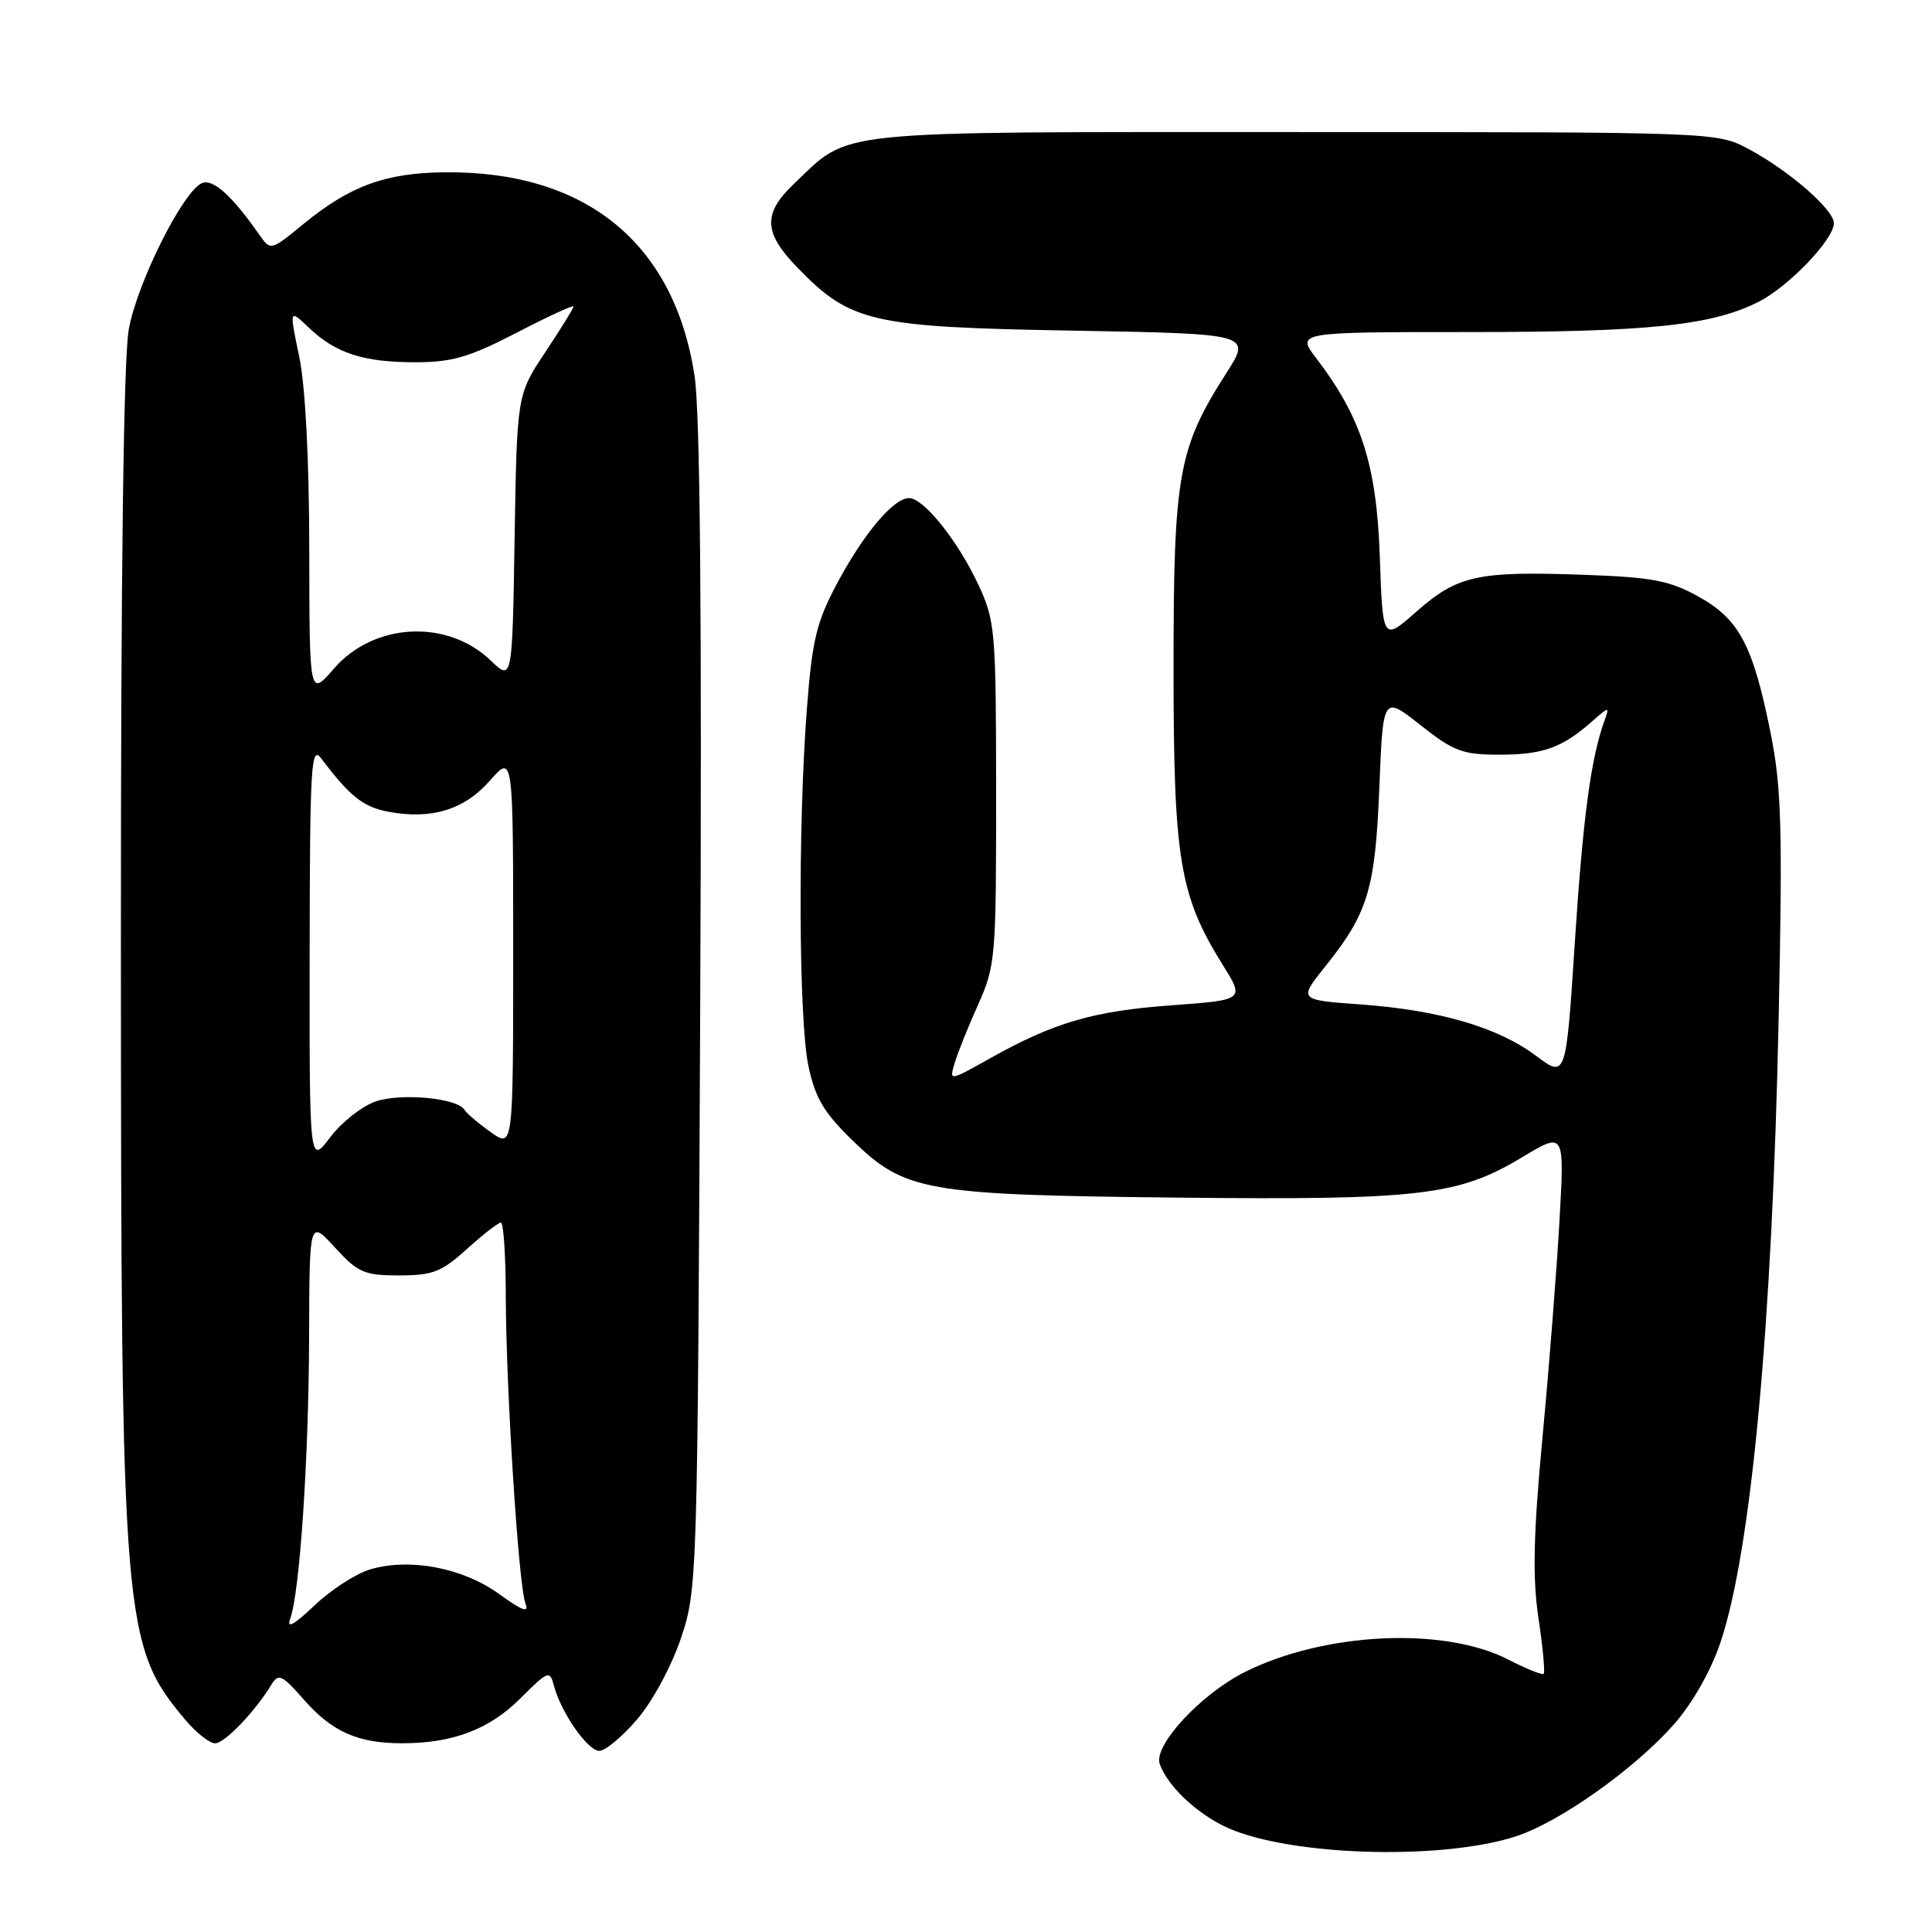 <?xml version="1.0" encoding="UTF-8" standalone="no"?>
<!DOCTYPE svg PUBLIC "-//W3C//DTD SVG 1.1//EN" "http://www.w3.org/Graphics/SVG/1.1/DTD/svg11.dtd" >
<svg xmlns="http://www.w3.org/2000/svg" xmlns:xlink="http://www.w3.org/1999/xlink" version="1.1" viewBox="0 0 256 256">
 <g >
 <path fill="currentColor"
d=" M 201.00 243.28 C 206.79 241.35 216.66 234.33 221.82 228.47 C 224.25 225.71 226.69 221.41 227.95 217.69 C 232.04 205.58 234.82 175.82 235.68 135.00 C 236.21 109.49 236.06 104.35 234.59 97.00 C 232.26 85.44 230.44 82.02 225.00 79.02 C 221.18 76.91 218.88 76.48 209.75 76.16 C 195.78 75.66 193.14 76.25 187.72 81.01 C 183.22 84.98 183.22 84.98 182.83 73.74 C 182.41 61.62 180.40 55.32 174.44 47.51 C 171.76 44.00 171.76 44.00 194.70 44.00 C 218.48 44.00 226.89 43.12 233.06 39.97 C 237.06 37.93 243.00 31.71 243.00 29.57 C 243.00 27.78 237.04 22.60 231.72 19.76 C 227.50 17.50 227.50 17.50 171.50 17.50 C 109.28 17.50 112.81 17.14 105.25 24.31 C 101.05 28.29 101.15 30.82 105.68 35.48 C 112.71 42.72 115.46 43.35 142.17 43.81 C 165.83 44.23 165.83 44.23 162.49 49.45 C 156.12 59.41 155.50 62.86 155.50 88.50 C 155.50 113.88 156.29 118.66 162.01 127.84 C 164.92 132.50 164.92 132.50 155.21 133.21 C 144.82 133.97 139.65 135.49 131.14 140.26 C 125.78 143.27 125.78 143.27 126.49 140.89 C 126.87 139.57 128.27 136.08 129.60 133.13 C 131.91 127.97 132.00 126.88 131.99 105.13 C 131.98 83.52 131.87 82.27 129.65 77.50 C 126.91 71.64 122.40 66.00 120.45 66.00 C 118.40 66.00 114.44 70.70 110.90 77.34 C 108.19 82.42 107.62 84.79 106.92 93.88 C 105.72 109.39 105.83 135.09 107.11 141.20 C 108.01 145.47 109.14 147.39 112.94 151.09 C 119.91 157.87 122.51 158.33 156.00 158.69 C 188.14 159.03 193.23 158.44 201.71 153.33 C 207.31 149.96 207.31 149.96 206.64 161.73 C 206.28 168.20 205.27 181.11 204.39 190.42 C 203.18 203.40 203.05 208.98 203.85 214.39 C 204.43 218.26 204.74 221.59 204.55 221.79 C 204.35 221.98 202.24 221.13 199.85 219.90 C 191.33 215.52 175.49 216.27 164.94 221.56 C 159.12 224.47 152.81 231.29 153.67 233.73 C 154.80 236.94 159.27 240.94 163.56 242.57 C 172.61 246.03 191.65 246.39 201.00 243.28 Z  M 84.45 227.79 C 86.48 225.42 89.00 220.74 90.24 217.04 C 92.40 210.58 92.43 209.61 92.78 133.65 C 93.01 81.04 92.78 54.57 92.02 49.71 C 89.30 32.16 77.60 22.65 58.94 22.83 C 51.11 22.90 46.39 24.62 40.26 29.64 C 35.86 33.25 35.86 33.25 34.34 31.07 C 30.75 25.94 28.25 23.69 26.80 24.25 C 24.33 25.19 18.22 37.35 17.07 43.60 C 16.37 47.36 16.01 75.60 16.02 124.93 C 16.04 215.14 16.28 218.05 24.55 227.88 C 26.00 229.60 27.77 231.00 28.50 231.00 C 29.77 231.00 33.83 226.76 35.98 223.20 C 36.89 221.70 37.39 221.93 40.25 225.20 C 44.01 229.48 47.43 231.00 53.32 230.99 C 60.03 230.99 64.86 229.14 68.98 225.02 C 72.62 221.38 72.86 221.29 73.39 223.34 C 74.32 226.89 77.87 232.00 79.41 232.00 C 80.20 232.00 82.47 230.11 84.45 227.79 Z  M 203.52 139.89 C 198.46 136.11 190.71 133.85 180.27 133.09 C 172.04 132.50 172.04 132.50 175.65 128.00 C 181.27 120.98 182.23 117.79 182.77 104.33 C 183.26 92.16 183.26 92.16 188.22 96.08 C 192.62 99.56 193.80 100.00 198.66 100.00 C 204.44 100.00 206.98 99.09 210.91 95.63 C 213.23 93.58 213.29 93.57 212.60 95.50 C 210.80 100.47 209.75 108.27 208.67 124.92 C 207.50 142.87 207.50 142.87 203.52 139.89 Z  M 38.45 214.50 C 39.72 211.10 40.91 193.25 40.96 177.05 C 41.00 161.61 41.00 161.61 44.38 165.30 C 47.44 168.64 48.27 169.00 52.88 169.00 C 57.32 169.00 58.51 168.54 61.87 165.50 C 64.00 163.57 66.03 162.00 66.37 162.00 C 66.72 162.00 67.01 166.39 67.02 171.75 C 67.05 184.04 68.71 210.07 69.62 212.44 C 70.13 213.78 69.25 213.47 66.13 211.21 C 61.34 207.74 54.31 206.40 49.06 207.95 C 47.16 208.51 43.83 210.67 41.66 212.74 C 38.96 215.31 37.94 215.87 38.45 214.50 Z  M 41.03 126.41 C 41.06 101.31 41.22 98.70 42.57 100.50 C 46.36 105.53 48.13 106.93 51.45 107.56 C 57.18 108.63 61.53 107.30 64.92 103.43 C 68.00 99.93 68.00 99.93 68.00 126.03 C 68.00 152.14 68.00 152.14 65.03 150.02 C 63.40 148.86 61.82 147.52 61.53 147.04 C 60.56 145.49 53.14 144.80 49.77 145.95 C 47.97 146.57 45.26 148.70 43.75 150.70 C 41.00 154.32 41.00 154.32 41.03 126.41 Z  M 40.98 72.92 C 40.97 60.79 40.46 51.14 39.64 47.22 C 38.33 40.94 38.33 40.94 40.91 43.41 C 44.49 46.81 48.13 48.00 55.01 48.00 C 59.89 48.00 62.17 47.34 68.45 44.09 C 72.60 41.94 76.00 40.37 76.00 40.61 C 76.00 40.84 74.31 43.57 72.25 46.67 C 68.50 52.32 68.50 52.32 68.19 71.29 C 67.88 90.26 67.88 90.26 65.01 87.51 C 59.25 81.99 49.54 82.49 44.25 88.59 C 41.00 92.33 41.00 92.33 40.98 72.92 Z "/>
</g>
</svg>